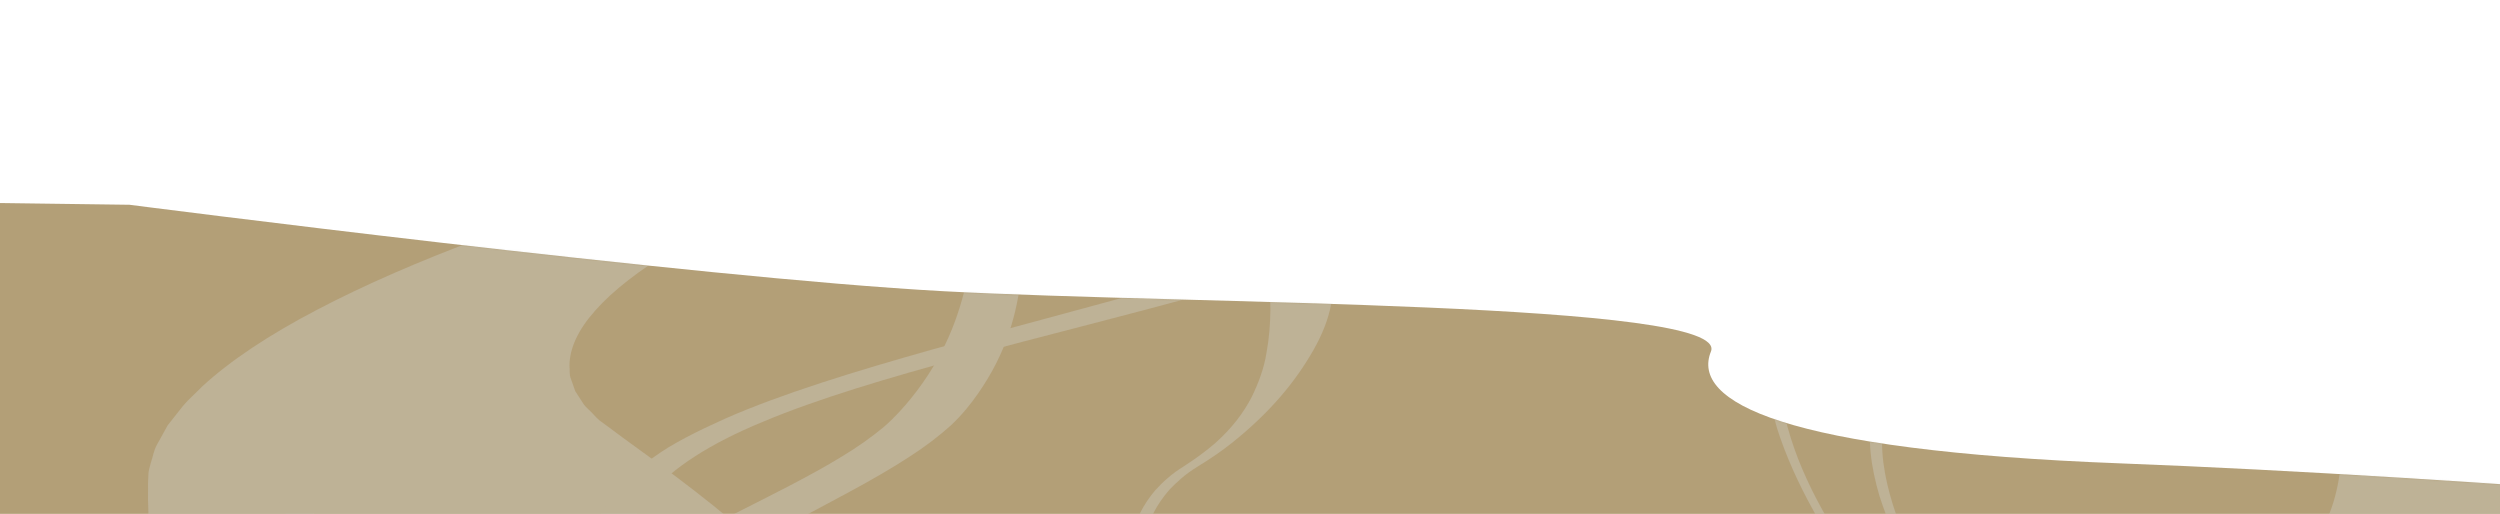 <svg width="1440" height="296" viewBox="0 0 1440 296" fill="none" xmlns="http://www.w3.org/2000/svg">
<path d="M74.574 117.945C74.574 117.945 400.511 160.009 543.374 167.734C686.237 175.459 997.173 173.51 985.49 202.484C973.807 231.457 1026.84 259.52 1221.69 266.913C1416.29 274.316 1728.43 298.724 1781.06 312.583C1833.44 326.454 2195.66 314.047 2171.43 347.654C2146.96 381.272 2447.32 432.626 2551.97 452.247C2656.62 471.867 -8.442 568.673 -8.442 568.673L-29 116.56L74.574 117.945Z" fill="#B39F77"/>
<mask id="mask0_1016_2389" style="mask-type:luminance" maskUnits="userSpaceOnUse" x="-29" y="116" width="2584" height="453">
<path d="M74.574 117.945C74.574 117.945 400.511 160.009 543.374 167.734C686.237 175.459 997.173 173.51 985.49 202.484C973.807 231.457 1026.84 259.52 1221.69 266.913C1416.29 274.316 1728.43 298.724 1781.06 312.583C1833.44 326.454 2195.66 314.047 2171.43 347.654C2146.96 381.272 2447.32 432.626 2551.97 452.247C2656.62 471.867 -8.442 568.673 -8.442 568.673L-29 116.56L74.574 117.945Z" fill="white"/>
</mask>
<g mask="url(#mask0_1016_2389)">
<g opacity="0.31">
<path d="M659.877 38.04C620.149 49.014 583.884 60.613 550.075 72.309C516.269 84.056 485.415 95.982 458.244 108C403.41 132.008 362.814 156.253 342.986 178.721C332.95 189.961 328.039 200.655 328.008 210.762C328.367 213.246 327.746 215.775 328.836 218.174L331.37 225.351L335.855 232.284C337.185 234.568 340.227 236.721 342.044 238.931C343.075 240.03 344.107 241.129 345.382 242.217L349.695 245.355L358.581 251.983L379.636 267.279C393.595 277.583 407.319 288.107 420.323 298.976C446.331 320.714 468.968 343.856 481.424 369.648C483.042 372.856 484.417 376.128 485.55 379.462C486.683 382.797 487.816 386.131 488.696 389.321C499.341 429.209 463.351 468.456 397.885 512.169C377.403 525.654 364.131 535.843 361.22 541.966C360.766 542.768 360.794 543.392 360.58 544.079C360.364 544.714 360.635 545.274 360.661 545.846C360.665 545.95 360.665 545.95 360.673 546.106L360.207 546.648L359.52 547.721L357.901 549.879L354.908 554.182C350.999 559.934 347.58 565.663 344.404 571.329C337.807 582.673 332.673 593.846 328.512 604.818L-317.742 628.11C-297.548 613.699 -276.123 599.389 -253.709 585.243C-242.502 578.17 -231.051 571.085 -219.349 564.094L-201.2 553.267C-196.905 550.623 -192.61 547.98 -188.31 545.44C-184.008 542.952 -179.464 540.401 -175.157 538.018C-114.568 505.726 -22.538 474.401 29.453 441.824C84.066 407.564 81.736 372.507 84.719 341.012C85.908 329.394 85.868 317.727 85.819 305.852L85.25 287.958L85.277 277.747L85.525 272.422C85.689 270.643 86.341 268.79 86.75 267.001C88.056 263.347 88.385 259.79 90.425 256.103L96.544 245.041L105.357 233.857C108.378 230.178 112.866 226.379 116.377 222.677C132.621 207.717 155.002 192.843 182.556 178.463C237.415 149.61 311.019 123.03 391.87 99.402C432.295 87.562 474.958 76.401 519.123 65.902C563.288 55.403 608.218 45.546 655.64 36.566L659.877 38.04Z" fill="#D6DADB"/>
<path d="M1925.16 -57.105C1885.67 -46.194 1849.41 -34.543 1815.6 -22.847C1781.79 -11.1 1750.94 0.826 1723.77 12.844C1668.93 36.852 1628.34 61.097 1608.51 83.565C1598.47 94.805 1593.56 105.499 1593.53 115.606C1593.89 118.09 1593.27 120.619 1594.36 123.018L1596.89 130.195L1601.38 137.128C1602.71 139.412 1605.75 141.565 1607.57 143.775C1608.84 144.863 1609.63 145.973 1610.91 147.061L1615.22 150.199L1624.1 156.827L1645.16 172.123C1659.12 182.427 1672.84 192.951 1685.85 203.82C1711.85 225.558 1734.49 248.7 1746.95 274.492C1748.57 277.7 1749.94 280.972 1751.07 284.306C1752.21 287.641 1753.34 290.975 1754.22 294.165C1764.86 334.053 1728.87 373.3 1663.41 417.013C1642.93 430.499 1629.65 440.687 1626.74 446.81C1626.29 447.612 1626.32 448.236 1626.1 448.923C1625.89 449.558 1626.16 450.118 1626.18 450.69C1626.19 450.794 1626.19 450.794 1626.2 450.95L1625.73 451.492L1625.04 452.565L1623.42 454.723L1620.43 459.026C1616.52 464.778 1613.1 470.507 1609.93 476.173C1603.33 487.517 1598.2 498.69 1594.03 509.662L947.781 532.954C967.975 518.543 989.4 504.234 1011.81 490.087C1023.02 483.014 1034.47 475.929 1046.17 468.938L1064.32 458.111C1068.62 455.467 1072.91 452.824 1077.21 450.284C1081.51 447.796 1086.06 445.245 1090.37 442.862C1150.96 410.57 1242.99 379.245 1294.98 346.668C1349.59 312.408 1347.26 277.351 1350.24 245.856C1351.43 234.238 1351.39 222.571 1351.1 210.707L1350.53 192.813L1350.55 182.602L1350.8 177.277C1350.97 175.498 1351.62 173.646 1352.03 171.856C1353.33 168.202 1353.66 164.645 1355.7 160.958L1361.82 149.896L1370.64 138.712C1373.66 135.033 1378.14 131.234 1381.66 127.532C1397.9 112.573 1420.28 97.698 1447.83 83.318C1502.69 54.465 1576.3 27.885 1657.15 4.257C1697.57 -7.583 1740.24 -18.743 1784.4 -29.243C1828.57 -39.742 1873.5 -49.599 1920.92 -58.579L1925.16 -57.105Z" fill="#D6DADB"/>
<path d="M188.984 244.276C181.23 251.765 175.187 259.124 172.816 266.317C170.687 273.446 170.514 280.434 174.244 286.933C177.973 293.431 183.654 299.684 192.745 305.418C201.834 311.099 212.626 316.495 226.09 321.3C239.554 326.106 254.233 330.647 271.58 334.547C279.769 336.623 288.923 338.342 297.841 340.281C307.005 342.208 316.41 344.073 324.846 346.19C359.803 354.341 389.195 364.205 410.079 375.757C420.156 381.602 428.045 387.859 433.74 394.424C438.703 401.075 442.204 407.948 442.777 415.163C443.347 416.908 442.94 418.75 442.778 420.581C442.616 422.411 442.699 424.231 442.292 426.072C441.234 429.767 440.665 433.439 438.63 437.23C436.023 444.642 430.004 452.521 422.017 460.281C406.05 475.958 380.029 491.675 351.289 506.943C322.306 522.273 290.607 537.207 261.111 552.04L218.335 549.922C249.782 534.844 282.959 520.051 312.215 505.333C341.715 490.604 367.535 475.834 383.798 461.29C392.051 453.986 398.106 446.887 401.703 439.691C403.992 436.097 405.058 432.558 406.368 429.008C407.025 427.259 407.191 425.533 407.603 423.795C407.77 422.068 408.426 420.319 408.103 418.615C408.526 411.72 406.02 405.166 402.05 398.783C397.594 392.474 390.943 386.473 382.099 380.78C363.927 369.521 337.481 359.732 304.728 351.48C296.782 349.341 288.11 347.443 279.434 345.442C271.001 343.377 261.593 341.46 253.641 339.217C236.769 334.984 222.319 330.067 209.086 324.938C195.852 319.81 185.533 314.028 176.919 308.013C168.551 301.986 163.345 295.398 160.336 288.555C157.327 281.711 158.467 274.418 161.565 267.037C164.908 259.644 171.919 251.98 180.649 244.394L188.984 244.276Z" fill="#D6DADB"/>
<path d="M309.748 505.029C294.579 484.309 287.699 462.482 287.907 440.073C288.604 417.642 294.914 394.59 313.934 370.544C323.688 358.484 336.386 346.447 354.46 333.956C372.783 321.558 396.026 309.458 419.53 297.71C442.787 285.922 466.3 274.382 484.913 262.961C494.463 257.213 502.3 251.543 509.155 245.866C515.526 240.315 520.658 234.508 525.303 228.775C543.636 205.802 552.173 183.17 557.046 160.861C561.916 138.501 563.121 116.463 561.394 94.663C559.667 72.862 554.767 51.415 547.914 30.16L542.285 14.267C540.328 8.991 537.639 3.8 536.41 -1.666C534.938 -7.069 534.202 -12.453 531.758 -17.655C529.559 -22.869 525.898 -27.86 518.097 -32.193L526.122 -33.704C534.907 -29.311 539.312 -24.146 542.246 -18.966C545.182 -13.734 546.652 -8.383 548.608 -3.107C550.563 2.118 553.742 7.287 556.43 12.478L564.012 28.178C573.554 49.206 580.899 70.49 585.072 92.127C589.489 113.753 590.734 135.732 588.316 158.085C585.896 180.386 579.821 203.219 563.235 226.842C559.088 232.76 554.45 238.649 547.866 244.887C541.032 251.032 532.974 257.233 523.441 263.345C504.621 275.609 481.371 287.553 459.338 299.286C437.061 311.03 416.244 322.551 400.571 333.891C385.385 345.156 374.381 356.7 366.308 367.955C350.411 390.556 346.753 412.601 348.711 434.079C350.911 455.493 359.946 476.179 377.021 495.667L309.748 505.029Z" fill="#D6DADB"/>
<path d="M1055.73 441.78C1071.37 424.139 1080.38 406.695 1084.03 389.755C1087.92 372.804 1085.45 356.351 1074.7 340.952C1052.45 310.187 1033.86 278.944 1023.56 246.646C1018.9 230.449 1016.19 214.007 1019.83 196.963C1021.89 188.43 1025.67 179.716 1033.35 170.719C1037.56 166.204 1042.26 161.666 1049.66 157.111C1056.57 152.681 1062.5 148.244 1067.69 143.788C1077.59 134.951 1084.06 126.166 1088.58 117.522C1092.84 108.889 1095.89 100.363 1097.23 91.968C1098.81 83.561 1099.41 75.251 1099.52 67.015C1099.34 62.908 1099.64 58.779 1098.97 54.799C1098.63 52.782 1098.3 50.818 1097.72 48.865C1097.19 47.952 1097.63 46.89 1099.29 45.772C1100.96 44.654 1103.35 43.347 1108.44 42.022L1115.47 40.088C1116.45 40.043 1117.68 40.092 1118.66 40.099L1120.14 40.24L1121.37 40.288C1122.84 40.378 1124.08 40.53 1125.31 40.734C1127.53 40.998 1129.27 41.44 1130.51 41.852C1133.25 42.665 1134.27 43.66 1134.57 44.741C1135.16 46.85 1135.25 48.981 1135.35 51.113C1135.54 55.376 1135.49 59.598 1134.46 63.916C1132.89 72.479 1129.36 81.234 1124.37 90.057C1114.37 107.649 1099.98 125.598 1077.26 143.718C1071.58 148.248 1064.92 152.822 1057.52 157.326C1050.36 161.715 1045.65 166.148 1041.44 170.507C1033.74 179.296 1029.72 187.918 1027.41 196.41C1023.27 213.372 1025.25 229.848 1029.66 246.056C1038.49 278.42 1057.58 309.642 1080.07 340.343C1090.58 355.858 1093.54 372.341 1090.63 389.299C1087.48 406.32 1079.44 423.72 1064.31 441.546L1055.73 441.78Z" fill="#D6DADB"/>
<path d="M1114.64 480.515C1130.28 462.874 1139.29 445.429 1142.94 428.49C1146.83 411.539 1144.36 395.086 1133.61 379.687C1111.36 348.922 1092.77 317.679 1082.47 285.381C1077.81 269.184 1075.1 252.742 1078.74 235.698C1080.8 227.165 1084.58 218.451 1092.26 209.454C1096.47 204.939 1101.17 200.401 1108.57 195.845C1115.48 191.416 1121.41 186.979 1126.6 182.523C1136.5 173.686 1142.97 164.901 1147.48 156.257C1151.75 147.624 1154.8 139.098 1156.13 130.703C1157.71 122.296 1158.32 113.986 1158.43 105.75C1158.25 101.643 1158.55 97.514 1157.88 93.534C1157.54 91.517 1157.21 89.553 1156.63 87.6C1156.09 86.686 1156.54 85.624 1158.2 84.507C1159.87 83.389 1162.26 82.082 1167.35 80.757L1174.38 78.823C1175.36 78.778 1176.59 78.826 1177.57 78.834L1179.05 78.975L1180.28 79.023C1181.75 79.112 1182.98 79.265 1184.22 79.469C1186.44 79.733 1188.18 80.175 1189.42 80.587C1192.16 81.4 1193.18 82.395 1193.48 83.476C1194.06 85.585 1194.16 87.716 1194.26 89.848C1194.45 94.111 1194.4 98.332 1193.37 102.651C1191.8 111.213 1188.27 119.969 1183.27 128.791C1173.28 146.384 1158.89 164.333 1136.17 182.453C1130.49 186.983 1123.83 191.557 1116.43 196.061C1109.27 200.45 1104.56 204.883 1100.35 209.242C1092.65 218.031 1088.63 226.653 1086.32 235.145C1082.18 252.107 1084.16 268.582 1088.57 284.791C1097.4 317.155 1116.48 348.377 1138.97 379.078C1149.49 394.592 1152.45 411.075 1149.54 428.034C1146.39 445.055 1138.35 462.454 1123.22 480.281L1114.64 480.515Z" fill="#D6DADB"/>
<path d="M687.967 553.259C703.599 535.618 712.617 518.174 716.262 501.234C720.152 484.284 717.686 467.83 706.929 452.431C684.681 421.667 666.09 390.423 655.791 358.125C651.13 341.928 648.42 325.486 652.061 308.442C654.125 299.91 657.899 291.195 665.584 282.198C669.794 277.683 674.494 273.146 681.89 268.59C688.802 264.16 694.733 259.723 699.926 255.267C709.827 246.43 716.295 237.645 720.808 229.001C725.076 220.368 728.122 211.843 729.457 203.447C731.037 195.04 731.641 186.73 731.757 178.494C731.57 174.388 731.873 170.259 731.201 166.278C730.864 164.262 730.53 162.297 729.95 160.344C729.418 159.431 729.86 158.369 731.527 157.251C733.193 156.134 735.586 154.827 740.677 153.501L747.702 151.567C748.682 151.522 749.91 151.571 750.892 151.578L752.37 151.719L753.598 151.768C755.074 151.857 756.308 152.009 757.543 152.213C759.763 152.477 761.5 152.919 762.745 153.331C765.48 154.145 766.507 155.14 766.801 156.22C767.388 158.329 767.485 160.461 767.581 162.592C767.775 166.855 767.722 171.077 766.692 175.395C765.119 183.958 761.592 192.713 756.597 201.536C746.605 219.129 732.213 237.078 709.489 255.197C703.809 259.727 697.148 264.302 689.749 268.805C682.59 273.194 677.886 277.628 673.669 281.987C665.974 290.776 661.951 299.398 659.639 307.89C655.505 324.851 657.48 341.327 661.897 357.535C670.727 389.9 689.807 421.121 712.298 451.823C722.815 467.337 725.772 483.82 722.864 500.778C719.713 517.799 711.674 535.199 696.541 553.025L687.967 553.259Z" fill="#D6DADB"/>
<path d="M371.18 361.846C345.358 338.798 331.683 313.165 353.197 284.63C358.76 277.501 366.525 270.271 376.988 263.023C386.957 255.694 401.586 248.361 417.451 241.232C449.913 226.889 492.975 213.731 536.568 201.435C580.65 189.116 625.987 177.417 668.365 165.384C711.225 153.173 753.592 140.88 795.708 128.495C879.697 103.734 962.69 78.655 1045.93 53.616L1077.61 59.781C992.388 84.441 907.662 109.183 821.207 133.638C778.104 145.913 734.504 158.053 690.413 170.164C645.836 182.401 599.509 193.884 555.648 205.672C512.276 217.438 470.889 229.686 439.602 242.882C407.575 256.007 387.605 269.938 375.225 283.576C351.696 310.953 361.445 336.555 384.087 359.801L371.18 361.846Z" fill="#D6DADB"/>
</g>
</g>
</svg>
